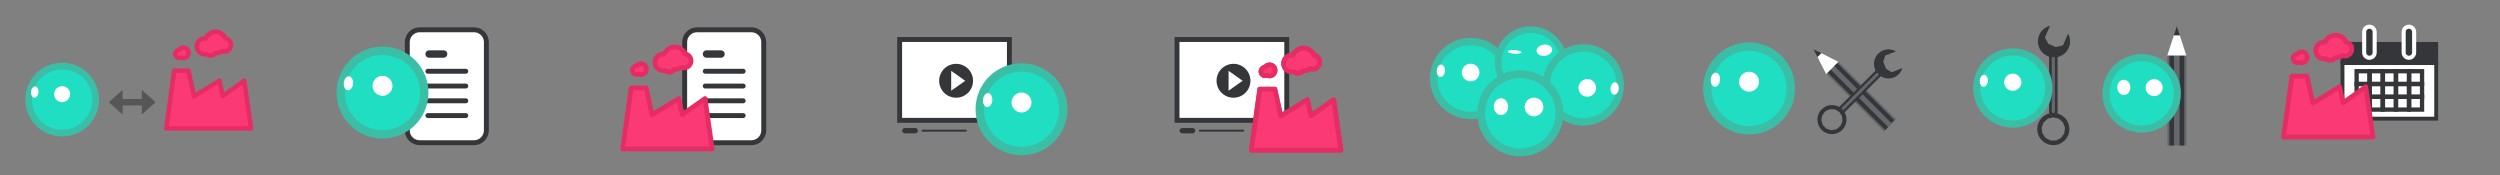 <?xml version="1.0" encoding="utf-8"?>
<!-- Generator: Adobe Illustrator 16.0.0, SVG Export Plug-In . SVG Version: 6.00 Build 0)  -->
<!DOCTYPE svg PUBLIC "-//W3C//DTD SVG 1.1//EN" "http://www.w3.org/Graphics/SVG/1.1/DTD/svg11.dtd">
<svg version="1.1" id="Calque_1" xmlns="http://www.w3.org/2000/svg" xmlns:xlink="http://www.w3.org/1999/xlink" x="0px" y="0px"
	 width="1738.847px" height="121.833px" viewBox="0 0 1738.847 121.833" enable-background="new 0 0 1738.847 121.833"
	 xml:space="preserve">
<rect x="0" y="0" width="1738.847" height="121.833" fill="#808080" stroke="none"/>
<g id="fond" display="none">
	<rect display="inline" fill="#EFEFEF" width="1543.414" height="121.667"/>
</g>
<g id="base">
</g>
<g id="lieux">
	<g>
		<g>
			
				<polyline fill="#FB3975" stroke="#E52D64" stroke-width="3.163" stroke-linecap="round" stroke-linejoin="round" stroke-miterlimit="10" points="
				134.972,66.875 131.07,49.164 121.188,49.164 121.188,49.164 115.587,89.356 174.61,89.356 169.865,56.162 154.926,66.717 
				152.554,56.162 134.972,66.875 			"/>
			
				<path fill="#FB3975" stroke="#E52D64" stroke-width="3.163" stroke-linecap="round" stroke-linejoin="round" stroke-miterlimit="10" d="
				M124.741,40.256c0.416,0,0.823-0.093,1.195-0.273c0.511,0.262,1.071,0.4,1.647,0.4c1.996,0,3.621-1.624,3.621-3.623
				c0-1.994-1.625-3.618-3.621-3.618c-1.189,0-2.28,0.579-2.951,1.54c-1.488,0.059-2.679,1.287-2.679,2.787
				C121.953,39.007,123.203,40.256,124.741,40.256z"/>
			
				<path fill="#FB3975" stroke="#E52D64" stroke-width="3.163" stroke-linecap="round" stroke-linejoin="round" stroke-miterlimit="10" d="
				M142.39,37.729c0.403,0,0.802-0.045,1.2-0.133c0.753,0.696,1.735,1.091,2.764,1.091c1.312,0,2.541-0.642,3.303-1.703
				c1.662,0.069,3.333-0.434,4.681-1.416c0.546,0.221,1.113,0.333,1.687,0.333c2.555,0,4.637-2.081,4.637-4.637
				c0-2.258-1.645-4.165-3.832-4.552c-1.144-2.762-3.841-4.586-6.861-4.586c-3.023,0-5.758,1.874-6.883,4.635
				c-0.234-0.029-0.465-0.046-0.695-0.046c-3.034,0-5.505,2.471-5.505,5.506C136.885,35.259,139.354,37.729,142.39,37.729z"/>
		</g>
		<g>
			<g id="Ellipse_1_31_">
				<g>
					<circle fill="#20DEC2" cx="43.23" cy="69.26" r="23.317"/>
				</g>
			</g>
			<g id="Ellipse_1_29_">
				<g>
					<circle fill="none" stroke="#3BBEA6" stroke-width="4.663" stroke-miterlimit="10" cx="43.23" cy="69.26" r="23.317"/>
				</g>
			</g>
			<g id="Ellipse_1_27_">
				<g>
					
						<ellipse transform="matrix(-0.996 -0.086 0.086 -0.996 42.773 129.831)" fill="#FFFFFF" cx="24.198" cy="63.989" rx="2.604" ry="3.916"/>
				</g>
			</g>
			<g id="Ellipse_1_25_">
				<g>
					<circle fill="#FFFFFF" cx="43.23" cy="65.51" r="5.574"/>
				</g>
			</g>
		</g>
		<polygon fill="#565656" points="108.2,71.084 98.638,62.522 98.637,68.856 85.269,68.856 85.27,62.521 75.707,71.084 
			85.269,79.646 85.269,73.311 98.637,73.311 98.637,79.647 		"/>
	</g>
</g>
<g id="bio_skils">
	<g>
		<path fill="#FFFFFF" d="M338.287,90.696c0,4.711-3.854,8.564-8.566,8.564h-37.869c-4.711,0-8.566-3.854-8.566-8.564v-61.41
			c0-4.711,3.854-8.566,8.566-8.566h37.869c4.711,0,8.566,3.854,8.566,8.566V90.696z"/>
		<path fill="none" stroke="#35363A" stroke-width="3.424" stroke-miterlimit="10" d="M338.287,90.696
			c0,4.711-3.854,8.564-8.566,8.564h-37.869c-4.711,0-8.566-3.854-8.566-8.564v-61.41c0-4.711,3.854-8.566,8.566-8.566h37.869
			c4.711,0,8.566,3.854,8.566,8.566V90.696z"/>
	</g>
	
		<line fill="none" stroke="#35363A" stroke-width="5.136" stroke-linecap="round" stroke-miterlimit="10" x1="298.454" y1="37.577" x2="308.552" y2="37.577"/>
	
		<line fill="none" stroke="#35363A" stroke-width="3.424" stroke-linecap="round" stroke-miterlimit="10" x1="297.598" y1="49.563" x2="323.975" y2="49.563"/>
	
		<line fill="none" stroke="#35363A" stroke-width="3.424" stroke-linecap="round" stroke-miterlimit="10" x1="297.598" y1="59.837" x2="323.975" y2="59.837"/>
	
		<line fill="none" stroke="#35363A" stroke-width="3.424" stroke-linecap="round" stroke-miterlimit="10" x1="297.598" y1="70.111" x2="323.975" y2="70.111"/>
	
		<line fill="none" stroke="#35363A" stroke-width="3.424" stroke-linecap="round" stroke-miterlimit="10" x1="297.598" y1="80.385" x2="323.975" y2="80.385"/>
	<g>
		<g id="Ellipse_1_39_">
			<g>
				<path fill="#20DEC2" d="M266.046,35.307c-16.052,0-29.068,13.014-29.068,29.066c0,16.057,13.016,29.069,29.068,29.069
					c16.055,0,29.068-13.013,29.068-29.069C295.114,48.321,282.101,35.307,266.046,35.307z"/>
			</g>
		</g>
		<g id="Ellipse_1_37_">
			<g>
				<path fill="none" stroke="#3BBEA6" stroke-width="5.814" stroke-miterlimit="10" d="M266.046,35.307
					c-16.052,0-29.068,13.014-29.068,29.066c0,16.057,13.016,29.069,29.068,29.069c16.055,0,29.068-13.013,29.068-29.069
					C295.114,48.321,282.101,35.307,266.046,35.307z"/>
			</g>
		</g>
		<g id="Ellipse_1_35_">
			<g>
				
					<ellipse transform="matrix(-0.996 -0.086 0.086 -0.996 478.728 136.34)" fill="#FFFFFF" cx="242.319" cy="57.794" rx="3.247" ry="4.88"/>
			</g>
		</g>
		<g id="Ellipse_1_33_">
			<g>
				<circle fill="#FFFFFF" cx="266.046" cy="59.699" r="6.949"/>
			</g>
		</g>
	</g>
</g>
<g id="bio_lieu">
	<g>
		<path fill="#FFFFFF" d="M531.213,90.696c0,4.711-3.854,8.564-8.566,8.564h-37.868c-4.711,0-8.566-3.854-8.566-8.564v-61.41
			c0-4.711,3.854-8.566,8.566-8.566h37.868c4.711,0,8.566,3.854,8.566,8.566V90.696z"/>
		<path fill="none" stroke="#35363A" stroke-width="3.424" stroke-miterlimit="10" d="M531.213,90.696
			c0,4.711-3.854,8.564-8.566,8.564h-37.868c-4.711,0-8.566-3.854-8.566-8.564v-61.41c0-4.711,3.854-8.566,8.566-8.566h37.868
			c4.711,0,8.566,3.854,8.566,8.566V90.696z"/>
	</g>
	
		<line fill="none" stroke="#35363A" stroke-width="5.136" stroke-linecap="round" stroke-miterlimit="10" x1="491.38" y1="37.577" x2="501.479" y2="37.577"/>
	
		<line fill="none" stroke="#35363A" stroke-width="3.424" stroke-linecap="round" stroke-miterlimit="10" x1="490.523" y1="49.563" x2="516.9" y2="49.563"/>
	
		<line fill="none" stroke="#35363A" stroke-width="3.424" stroke-linecap="round" stroke-miterlimit="10" x1="490.523" y1="59.837" x2="516.9" y2="59.837"/>
	
		<line fill="none" stroke="#35363A" stroke-width="3.424" stroke-linecap="round" stroke-miterlimit="10" x1="490.523" y1="70.111" x2="516.9" y2="70.111"/>
	
		<line fill="none" stroke="#35363A" stroke-width="3.424" stroke-linecap="round" stroke-miterlimit="10" x1="490.523" y1="80.385" x2="516.9" y2="80.385"/>
	<g>
		
			<polyline fill="#FB3975" stroke="#E52D64" stroke-width="3.335" stroke-linecap="round" stroke-linejoin="round" stroke-miterlimit="10" points="
			453.546,79.85 449.434,61.176 439.013,61.176 439.013,61.176 433.107,103.553 495.34,103.553 490.337,68.553 474.586,79.684 
			472.085,68.553 453.546,79.85 		"/>
		
			<path fill="#FB3975" stroke="#E52D64" stroke-width="3.335" stroke-linecap="round" stroke-linejoin="round" stroke-miterlimit="10" d="
			M442.759,51.783c0.438,0,0.867-0.099,1.261-0.288c0.539,0.276,1.129,0.422,1.736,0.422c2.104,0,3.817-1.713,3.817-3.821
			c0-2.102-1.714-3.814-3.817-3.814c-1.254,0-2.404,0.611-3.111,1.625c-1.567,0.062-2.824,1.355-2.824,2.938
			C439.82,50.466,441.137,51.783,442.759,51.783z"/>
		
			<path fill="#FB3975" stroke="#E52D64" stroke-width="3.335" stroke-linecap="round" stroke-linejoin="round" stroke-miterlimit="10" d="
			M461.368,49.119c0.425,0,0.846-0.048,1.265-0.141c0.794,0.735,1.83,1.15,2.915,1.15c1.384,0,2.679-0.676,3.482-1.794
			c1.752,0.072,3.514-0.459,4.936-1.493c0.576,0.233,1.175,0.352,1.778,0.352c2.693,0,4.889-2.195,4.889-4.89
			c0-2.38-1.734-4.391-4.04-4.798c-1.207-2.914-4.05-4.836-7.233-4.836c-3.189,0-6.071,1.975-7.258,4.887
			c-0.246-0.032-0.49-0.048-0.732-0.048c-3.198,0-5.805,2.604-5.805,5.805C455.564,46.513,458.167,49.119,461.368,49.119z"/>
	</g>
</g>
<g id="vidéo_skills">
	<g>
		<rect x="625.737" y="27.472" fill="#FFFFFF" width="76.331" height="56.218"/>
		
			<rect x="625.737" y="27.472" fill="none" stroke="#35363A" stroke-width="3.413" stroke-miterlimit="10" width="76.331" height="56.218"/>
	</g>
	
		<line fill="none" stroke="#35363A" stroke-width="3.676" stroke-linecap="round" stroke-miterlimit="10" x1="629.365" y1="90.881" x2="636.594" y2="90.881"/>
	
		<line fill="none" stroke="#35363A" stroke-width="1.431" stroke-linecap="round" stroke-miterlimit="10" x1="641.634" y1="90.881" x2="671.768" y2="90.881"/>
	<path fill="#35363A" d="M665.014,44.399c-6.507,0-11.783,5.276-11.783,11.784c0,6.508,5.275,11.782,11.783,11.782
		s11.784-5.274,11.784-11.782C676.798,49.675,671.521,44.399,665.014,44.399z M661.591,63.098V49.27l9.777,6.914L661.591,63.098z"/>
	<g>
		<g id="Ellipse_1_47_">
			<g>
				<circle fill="#20DEC2" cx="710.509" cy="75.98" r="29.068"/>
			</g>
		</g>
		<g id="Ellipse_1_45_">
			<g>
				<circle fill="none" stroke="#3BBEA6" stroke-width="5.814" stroke-miterlimit="10" cx="710.509" cy="75.98" r="29.068"/>
			</g>
		</g>
		<g id="Ellipse_1_43_">
			<g>
				
					<ellipse transform="matrix(-0.996 -0.086 0.086 -0.996 1365.015 197.78)" fill="#FFFFFF" cx="686.784" cy="69.378" rx="3.247" ry="4.881"/>
			</g>
		</g>
		<g id="Ellipse_1_41_">
			<g>
				<circle fill="#FFFFFF" cx="710.509" cy="71.305" r="6.949"/>
			</g>
		</g>
	</g>
</g>
<g id="vidéo_lieu">
	<g>
		<rect x="818.664" y="27.472" fill="#FFFFFF" width="76.331" height="56.218"/>
		
			<rect x="818.664" y="27.472" fill="none" stroke="#35363A" stroke-width="3.413" stroke-miterlimit="10" width="76.331" height="56.218"/>
	</g>
	
		<line fill="none" stroke="#35363A" stroke-width="3.676" stroke-linecap="round" stroke-miterlimit="10" x1="822.292" y1="90.881" x2="829.521" y2="90.881"/>
	
		<line fill="none" stroke="#35363A" stroke-width="1.431" stroke-linecap="round" stroke-miterlimit="10" x1="834.561" y1="90.881" x2="864.693" y2="90.881"/>
	<path fill="#35363A" d="M857.941,44.399c-6.508,0-11.784,5.276-11.784,11.784c0,6.508,5.276,11.782,11.784,11.782
		s11.783-5.274,11.783-11.782C869.725,49.675,864.449,44.399,857.941,44.399z M854.518,63.098V49.27l9.777,6.914L854.518,63.098z"/>
	<g>
		
			<polyline fill="#FB3975" stroke="#E52D64" stroke-width="3.335" stroke-linecap="round" stroke-linejoin="round" stroke-miterlimit="10" points="
			890.807,80.706 886.693,62.032 876.273,62.032 876.273,62.032 870.368,104.409 932.6,104.409 927.598,69.409 911.847,80.54 
			909.345,69.409 890.807,80.706 		"/>
		
			<path fill="#FB3975" stroke="#E52D64" stroke-width="3.335" stroke-linecap="round" stroke-linejoin="round" stroke-miterlimit="10" d="
			M880.02,52.639c0.438,0,0.866-0.099,1.26-0.289c0.539,0.277,1.129,0.422,1.736,0.422c2.104,0,3.817-1.713,3.817-3.821
			c0-2.102-1.713-3.815-3.817-3.815c-1.254,0-2.404,0.61-3.11,1.625c-1.568,0.062-2.825,1.356-2.825,2.938
			C877.08,51.322,878.396,52.639,880.02,52.639z"/>
		
			<path fill="#FB3975" stroke="#E52D64" stroke-width="3.335" stroke-linecap="round" stroke-linejoin="round" stroke-miterlimit="10" d="
			M898.628,49.975c0.425,0,0.847-0.047,1.265-0.14c0.795,0.735,1.83,1.15,2.916,1.15c1.383,0,2.678-0.676,3.481-1.794
			c1.752,0.073,3.514-0.458,4.937-1.493c0.575,0.233,1.174,0.352,1.777,0.352c2.694,0,4.889-2.195,4.889-4.89
			c0-2.38-1.733-4.391-4.039-4.798c-1.207-2.914-4.051-4.836-7.234-4.836c-3.189,0-6.071,1.975-7.258,4.887
			c-0.246-0.032-0.49-0.048-0.732-0.048c-3.198,0-5.804,2.604-5.804,5.804C892.824,47.369,895.427,49.975,898.628,49.975z"/>
	</g>
	<g>
		
			<polyline fill="#FB3975" stroke="#E52D64" stroke-width="3.335" stroke-linecap="round" stroke-linejoin="round" stroke-miterlimit="10" points="
			890.807,80.706 886.693,62.032 876.273,62.032 876.273,62.032 870.368,104.409 932.6,104.409 927.598,69.409 911.847,80.54 
			909.345,69.409 890.807,80.706 		"/>
		
			<path fill="#FB3975" stroke="#E52D64" stroke-width="3.335" stroke-linecap="round" stroke-linejoin="round" stroke-miterlimit="10" d="
			M880.02,52.639c0.438,0,0.866-0.099,1.26-0.289c0.539,0.277,1.129,0.422,1.736,0.422c2.104,0,3.817-1.713,3.817-3.821
			c0-2.102-1.713-3.815-3.817-3.815c-1.254,0-2.404,0.61-3.11,1.625c-1.568,0.062-2.825,1.356-2.825,2.938
			C877.08,51.322,878.396,52.639,880.02,52.639z"/>
		
			<path fill="#FB3975" stroke="#E52D64" stroke-width="3.335" stroke-linecap="round" stroke-linejoin="round" stroke-miterlimit="10" d="
			M898.628,49.975c0.425,0,0.847-0.047,1.265-0.14c0.795,0.735,1.83,1.15,2.916,1.15c1.383,0,2.678-0.676,3.481-1.794
			c1.752,0.073,3.514-0.458,4.937-1.493c0.575,0.233,1.174,0.352,1.777,0.352c2.694,0,4.889-2.195,4.889-4.89
			c0-2.38-1.733-4.391-4.039-4.798c-1.207-2.914-4.051-4.836-7.234-4.836c-3.189,0-6.071,1.975-7.258,4.887
			c-0.246-0.032-0.49-0.048-0.732-0.048c-3.198,0-5.804,2.604-5.804,5.804C892.824,47.369,895.427,49.975,898.628,49.975z"/>
	</g>
</g>
<g id="networks">
	<g>
		<g id="Ellipse_1_55_">
			<g>
				<circle fill="#20DEC2" cx="1022.878" cy="54.588" r="25.7"/>
			</g>
		</g>
		<g id="Ellipse_1_53_">
			<g>
				<circle fill="none" stroke="#3BBEA6" stroke-width="5.14" stroke-miterlimit="10" cx="1022.878" cy="54.588" r="25.7"/>
			</g>
		</g>
		<g id="Ellipse_1_51_">
			<g>
				
					<ellipse transform="matrix(-0.996 -0.086 0.086 -0.996 1995.915 183.938)" fill="#FFFFFF" cx="1001.941" cy="48.737" rx="2.871" ry="4.315"/>
			</g>
		</g>
		<g id="Ellipse_1_49_">
			<g>
				<circle fill="#FFFFFF" cx="1022.878" cy="50.454" r="6.144"/>
			</g>
		</g>
	</g>
	<g>
		<g id="Ellipse_1_63_">
			<g>
				<circle fill="#20DEC2" cx="1064.779" cy="43.459" r="22.827"/>
			</g>
		</g>
		<g id="Ellipse_1_61_">
			<g>
				<circle fill="none" stroke="#3BBEA6" stroke-width="4.566" stroke-miterlimit="10" cx="1064.779" cy="43.459" r="22.827"/>
			</g>
		</g>
		<g id="Ellipse_1_59_">
			<g>
				
					<ellipse transform="matrix(-0.998 -0.06 0.06 -0.998 2102.466 135.557)" fill="#FFFFFF" cx="1053.261" cy="36.326" rx="4.786" ry="1.278"/>
			</g>
		</g>
		<g id="Ellipse_1_57_">
			<g>
				
					<ellipse transform="matrix(-0.138 -0.991 0.991 -0.138 1187.221 1104.528)" fill="#FFFFFF" cx="1074.359" cy="35.523" rx="3.926" ry="5.456"/>
			</g>
		</g>
	</g>
	<g>
		<g id="Ellipse_1_71_">
			<g>
				<circle fill="#20DEC2" cx="1101.217" cy="59.045" r="25.7"/>
			</g>
		</g>
		<g id="Ellipse_1_69_">
			<g>
				<circle fill="none" stroke="#3BBEA6" stroke-width="5.14" stroke-miterlimit="10" cx="1101.217" cy="59.045" r="25.7"/>
			</g>
		</g>
		<g id="Ellipse_1_67_">
			<g>
				
					<ellipse transform="matrix(-0.997 -0.082 0.082 -0.997 2238.183 214.6)" fill="#FFFFFF" cx="1123.52" cy="61.116" rx="2.871" ry="4.315"/>
			</g>
		</g>
		<g id="Ellipse_1_65_">
			<g>
				<circle fill="#FFFFFF" cx="1104.018" cy="61.123" r="6.144"/>
			</g>
		</g>
	</g>
	<g>
		<g id="Ellipse_1_79_">
			<g>
				<circle fill="#20DEC2" cx="1057.421" cy="78.786" r="27.248"/>
			</g>
		</g>
		<g id="Ellipse_1_77_">
			<g>
				<circle fill="none" stroke="#3BBEA6" stroke-width="5.45" stroke-miterlimit="10" cx="1057.421" cy="78.786" r="27.248"/>
			</g>
		</g>
		<g id="Ellipse_1_75_">
			<g>
				
					<ellipse transform="matrix(-1 0.025 -0.025 -1 2090.139 122.43)" fill="#FFFFFF" cx="1044.3" cy="74.355" rx="5.01" ry="5.845"/>
			</g>
		</g>
		<g id="Ellipse_1_73_">
			<g>
				<circle fill="#FFFFFF" cx="1066.952" cy="74.403" r="6.514"/>
			</g>
		</g>
	</g>
</g>
<g id="skills">
	<g>
		<g id="Ellipse_1_87_">
			<g>
				<path fill="#20DEC2" d="M1216.54,32.446c-16.052,0-29.067,13.014-29.067,29.066c0,16.057,13.016,29.07,29.067,29.07
					c16.056,0,29.067-13.014,29.067-29.07C1245.607,45.46,1232.595,32.446,1216.54,32.446z"/>
			</g>
		</g>
		<g id="Ellipse_1_85_">
			<g>
				<path fill="none" stroke="#3BBEA6" stroke-width="5.814" stroke-miterlimit="10" d="M1216.54,32.446
					c-16.052,0-29.067,13.014-29.067,29.066c0,16.057,13.016,29.07,29.067,29.07c16.056,0,29.067-13.014,29.067-29.07
					C1245.607,45.46,1232.595,32.446,1216.54,32.446z"/>
			</g>
		</g>
		<g id="Ellipse_1_83_">
			<g>
				
					<ellipse transform="matrix(-0.996 -0.086 0.086 -0.996 2376.419 212.695)" fill="#FFFFFF" cx="1192.815" cy="54.888" rx="3.248" ry="4.88"/>
			</g>
		</g>
		<g id="Ellipse_1_81_">
			<g>
				<circle fill="#FFFFFF" cx="1216.54" cy="56.839" r="6.949"/>
			</g>
		</g>
	</g>
	
		<rect x="1288.411" y="38.962" transform="matrix(-0.707 0.707 -0.707 -0.707 2257.276 -800.423)" fill="#66676D" width="12" height="56.648"/>
	
		<rect x="1290.638" y="41.19" transform="matrix(-0.707 0.707 -0.707 -0.707 2254.901 -794.983)" fill="#35363A" width="2.918" height="56.648"/>
	
		<rect x="1295.187" y="36.641" transform="matrix(-0.707 0.707 -0.707 -0.707 2259.141 -806.306)" fill="#35363A" width="2.918" height="56.648"/>
	<polyline fill="#35363A" points="1266.843,37.024 1261.415,34.271 1264.15,39.665 	"/>
	<polyline fill="#FFFFFF" points="1264.15,39.665 1270.148,51.491 1278.635,43.006 1266.843,37.024 	"/>
	<path fill="#35363A" d="M1282.986,78.168l25.154-25.154c2.642,1.657,6.004,2.088,9.125,0.847c3.002-1.193,5.109-3.665,5.961-6.541
		l-7.545,2.892l-3.933-2.462l-1.837-4.797l1.333-4.323l7.468-2.86c-2.609-1.558-5.885-1.936-8.928-0.727
		c-5.196,2.065-7.735,7.953-5.67,13.148c0.121,0.305,0.259,0.601,0.404,0.889l-25.312,25.312c-3.865-2.208-8.871-1.673-12.171,1.628
		c-3.954,3.954-3.954,10.365,0,14.318c3.954,3.955,10.365,3.955,14.318,0C1284.658,87.04,1285.193,82.034,1282.986,78.168z
		 M1277.234,89.924l-3.483,0.64l-3.38-1.054l-2.503-2.504l-1.056-3.379l0.64-3.482l2.184-2.788l3.229-1.452l3.533,0.213l2.795,1.688
		l0.379,0.379l1.688,2.794l0.214,3.533l-1.452,3.23L1277.234,89.924z"/>
	<path fill="#66676D" d="M1282.73,76.062c-0.392,0.39-1.024,0.39-1.416,0l0,0c-0.39-0.392-0.39-1.024,0-1.414l23.629-23.629
		c0.391-0.39,1.023-0.39,1.414,0l0,0c0.392,0.391,0.392,1.024,0,1.415L1282.73,76.062z"/>
</g>
<g id="staff">
	<g>
		<rect x="1507.434" y="38.59" fill="#66676D" width="13.262" height="62.608"/>
		<rect x="1508.898" y="38.59" fill="#35363A" width="3.225" height="62.608"/>
		<rect x="1516.008" y="38.59" fill="#35363A" width="3.225" height="62.608"/>
		<polyline fill="#35363A" points="1516.154,24.699 1514.064,18.307 1511.987,24.66 		"/>
		<polyline fill="#FFFFFF" points="1511.987,24.66 1507.434,38.59 1520.695,38.59 1516.154,24.699 		"/>
	</g>
	<g>
		<path fill="#35363A" d="M1431.115,78.978V39.661c3.359-0.769,6.324-3.061,7.792-6.468c1.413-3.279,1.129-6.858-0.452-9.772
			l-3.637,8.156l-4.998,1.149l-5.185-2.312l-2.336-4.421l3.601-8.071c-3.257,0.822-6.111,3.087-7.545,6.408
			c-2.447,5.676,0.169,12.261,5.844,14.707c0.334,0.145,0.672,0.268,1.013,0.378v39.562c-4.746,1.297-8.239,5.627-8.239,10.785
			c0,6.18,5.01,11.189,11.189,11.189c6.182,0,11.191-5.011,11.191-11.189C1439.354,84.604,1435.862,80.274,1431.115,78.978z
			 M1435.809,92.661l-2.224,3.221l-3.465,1.818h-3.913l-3.466-1.818l-2.224-3.221l-0.471-3.884l1.389-3.659l2.929-2.595l3.503-0.864
			h0.593l3.503,0.864l2.93,2.595l1.389,3.658L1435.809,92.661z"/>
		<path fill="#66676D" d="M1429.27,77.532c0,0.61-0.496,1.105-1.105,1.105l0,0c-0.609,0-1.104-0.495-1.104-1.105V40.6
			c0-0.61,0.494-1.105,1.104-1.105l0,0c0.61,0,1.106,0.495,1.106,1.105v36.932H1429.27z"/>
	</g>
	<g>
		<g id="Ellipse_1_111_">
			<g>
				<circle fill="#20DEC2" cx="1489.615" cy="64.936" r="24.802"/>
			</g>
		</g>
		<g id="Ellipse_1_109_">
			<g>
				<circle fill="none" stroke="#3BBEA6" stroke-width="4.96" stroke-miterlimit="10" cx="1489.615" cy="64.936" r="24.802"/>
			</g>
		</g>
		<g id="Ellipse_1_107_">
			<g>
				
					<ellipse transform="matrix(-1 0.025 -0.025 -1 2956.402 84.745)" fill="#FFFFFF" cx="1477.67" cy="60.895" rx="4.56" ry="5.321"/>
			</g>
		</g>
		<g id="Ellipse_1_105_">
			<g>
				<circle fill="#FFFFFF" cx="1498.291" cy="60.946" r="5.93"/>
			</g>
		</g>
	</g>
	<g>
		<g id="Ellipse_1_95_">
			<g>
				<path fill="#20DEC2" d="M1399.973,36.153c-13.844,0-25.067,11.224-25.067,25.066c0,13.848,11.225,25.069,25.067,25.069
					c13.844,0,25.067-11.222,25.067-25.069C1425.04,47.377,1413.816,36.153,1399.973,36.153z"/>
			</g>
		</g>
		<g id="Ellipse_1_93_">
			<g>
				<path fill="none" stroke="#3BBEA6" stroke-width="5.014" stroke-miterlimit="10" d="M1399.973,36.153
					c-13.844,0-25.067,11.224-25.067,25.066c0,13.848,11.225,25.069,25.067,25.069c13.844,0,25.067-11.222,25.067-25.069
					C1425.04,47.377,1413.816,36.153,1399.973,36.153z"/>
			</g>
		</g>
		<g id="Ellipse_1_91_">
			<g>
				
					<ellipse transform="matrix(-0.996 -0.086 0.086 -0.996 2749.047 230.09)" fill="#FFFFFF" cx="1379.508" cy="55.489" rx="2.8" ry="4.209"/>
			</g>
		</g>
		<g id="Ellipse_1_89_">
			<g>
				<circle fill="#FFFFFF" cx="1399.973" cy="57.19" r="5.993"/>
			</g>
		</g>
	</g>
</g>
<rect x="1629.296" y="43.714" fill="#FFFFFF" stroke="#35363A" stroke-width="2.701" stroke-miterlimit="10" width="65.168" height="38.813"/>
<rect x="1629.296" y="30.528" fill="#35363A" stroke="#35363A" stroke-width="2.701" stroke-miterlimit="10" width="65.168" height="13.346"/>
<g>
	<rect x="1639.124" y="49.528" fill="none" stroke="#35363A" stroke-width="3" stroke-miterlimit="10" width="8.9" height="8.9"/>
	<rect x="1639.124" y="58.428" fill="none" stroke="#35363A" stroke-width="3" stroke-miterlimit="10" width="8.9" height="8.9"/>
	<rect x="1639.124" y="67.329" fill="none" stroke="#35363A" stroke-width="3" stroke-miterlimit="10" width="8.9" height="8.899"/>
	<rect x="1648.276" y="49.528" fill="none" stroke="#35363A" stroke-width="3" stroke-miterlimit="10" width="8.9" height="8.9"/>
	<rect x="1648.276" y="58.428" fill="none" stroke="#35363A" stroke-width="3" stroke-miterlimit="10" width="8.9" height="8.9"/>
	<rect x="1648.276" y="67.329" fill="none" stroke="#35363A" stroke-width="3" stroke-miterlimit="10" width="8.9" height="8.899"/>
	<rect x="1657.431" y="49.528" fill="none" stroke="#35363A" stroke-width="3" stroke-miterlimit="10" width="8.898" height="8.9"/>
	<rect x="1657.431" y="58.428" fill="none" stroke="#35363A" stroke-width="3" stroke-miterlimit="10" width="8.898" height="8.9"/>
	
		<rect x="1657.431" y="67.329" fill="none" stroke="#35363A" stroke-width="3" stroke-miterlimit="10" width="8.898" height="8.899"/>
	<rect x="1666.583" y="49.528" fill="none" stroke="#35363A" stroke-width="3" stroke-miterlimit="10" width="8.9" height="8.9"/>
	<rect x="1666.583" y="58.428" fill="none" stroke="#35363A" stroke-width="3" stroke-miterlimit="10" width="8.9" height="8.9"/>
	<rect x="1666.583" y="67.329" fill="none" stroke="#35363A" stroke-width="3" stroke-miterlimit="10" width="8.9" height="8.899"/>
	<rect x="1675.735" y="49.528" fill="none" stroke="#35363A" stroke-width="3" stroke-miterlimit="10" width="8.9" height="8.9"/>
	<rect x="1675.735" y="58.428" fill="none" stroke="#35363A" stroke-width="3" stroke-miterlimit="10" width="8.9" height="8.9"/>
	<rect x="1675.735" y="67.329" fill="none" stroke="#35363A" stroke-width="3" stroke-miterlimit="10" width="8.9" height="8.899"/>
</g>
<g>
	
		<line fill="#35363A" stroke="#FFFFFF" stroke-width="2.837" stroke-miterlimit="10" x1="1675.483" y1="22.211" x2="1675.483" y2="36.539"/>
	<path fill="#35363A" stroke="#FFFFFF" stroke-width="2.837" stroke-miterlimit="10" d="M1675.483,40.182
		c-2.014,0-3.645-1.631-3.645-3.644V22.211c0-2.012,1.631-3.644,3.645-3.644c2.012,0,3.643,1.632,3.643,3.644v14.327
		C1679.126,38.551,1677.495,40.182,1675.483,40.182z"/>
</g>
<g>
	
		<line fill="#35363A" stroke="#FFFFFF" stroke-width="2.837" stroke-miterlimit="10" x1="1648.024" y1="22.211" x2="1648.024" y2="36.539"/>
	<path fill="#35363A" stroke="#FFFFFF" stroke-width="2.837" stroke-miterlimit="10" d="M1648.024,40.182
		c-2.012,0-3.645-1.631-3.645-3.644V22.211c0-2.012,1.633-3.644,3.645-3.644s3.643,1.632,3.643,3.644v14.327
		C1651.667,38.551,1650.036,40.182,1648.024,40.182z"/>
</g>
<g>
	
		<polyline fill="#FB3975" stroke="#E52D64" stroke-width="3.335" stroke-linecap="round" stroke-linejoin="round" stroke-miterlimit="10" points="
		1608.675,71.647 1604.562,52.973 1594.144,52.973 1594.144,52.973 1588.237,95.351 1650.47,95.351 1645.468,60.351 
		1629.716,71.481 1627.214,60.351 1608.675,71.647 	"/>
	
		<path fill="#FB3975" stroke="#E52D64" stroke-width="3.335" stroke-linecap="round" stroke-linejoin="round" stroke-miterlimit="10" d="
		M1597.888,43.581c0.439,0,0.867-0.098,1.26-0.287c0.539,0.276,1.131,0.421,1.738,0.421c2.104,0,3.816-1.712,3.816-3.821
		c0-2.102-1.713-3.814-3.816-3.814c-1.254,0-2.404,0.611-3.111,1.625c-1.568,0.061-2.824,1.355-2.824,2.938
		C1594.95,42.264,1596.267,43.581,1597.888,43.581z"/>
	
		<path fill="#FB3975" stroke="#E52D64" stroke-width="3.335" stroke-linecap="round" stroke-linejoin="round" stroke-miterlimit="10" d="
		M1616.497,40.917c0.426,0,0.846-0.048,1.266-0.142c0.795,0.736,1.83,1.15,2.914,1.15c1.385,0,2.68-0.676,3.482-1.795
		c1.754,0.072,3.514-0.459,4.936-1.492c0.576,0.232,1.174,0.352,1.779,0.352c2.693,0,4.889-2.195,4.889-4.89
		c0-2.38-1.734-4.392-4.041-4.798c-1.205-2.914-4.049-4.836-7.234-4.836c-3.188,0-6.07,1.975-7.256,4.887
		c-0.248-0.031-0.492-0.049-0.734-0.049c-3.197,0-5.803,2.605-5.803,5.805C1610.694,38.311,1613.296,40.917,1616.497,40.917z"/>
</g>
</svg>
